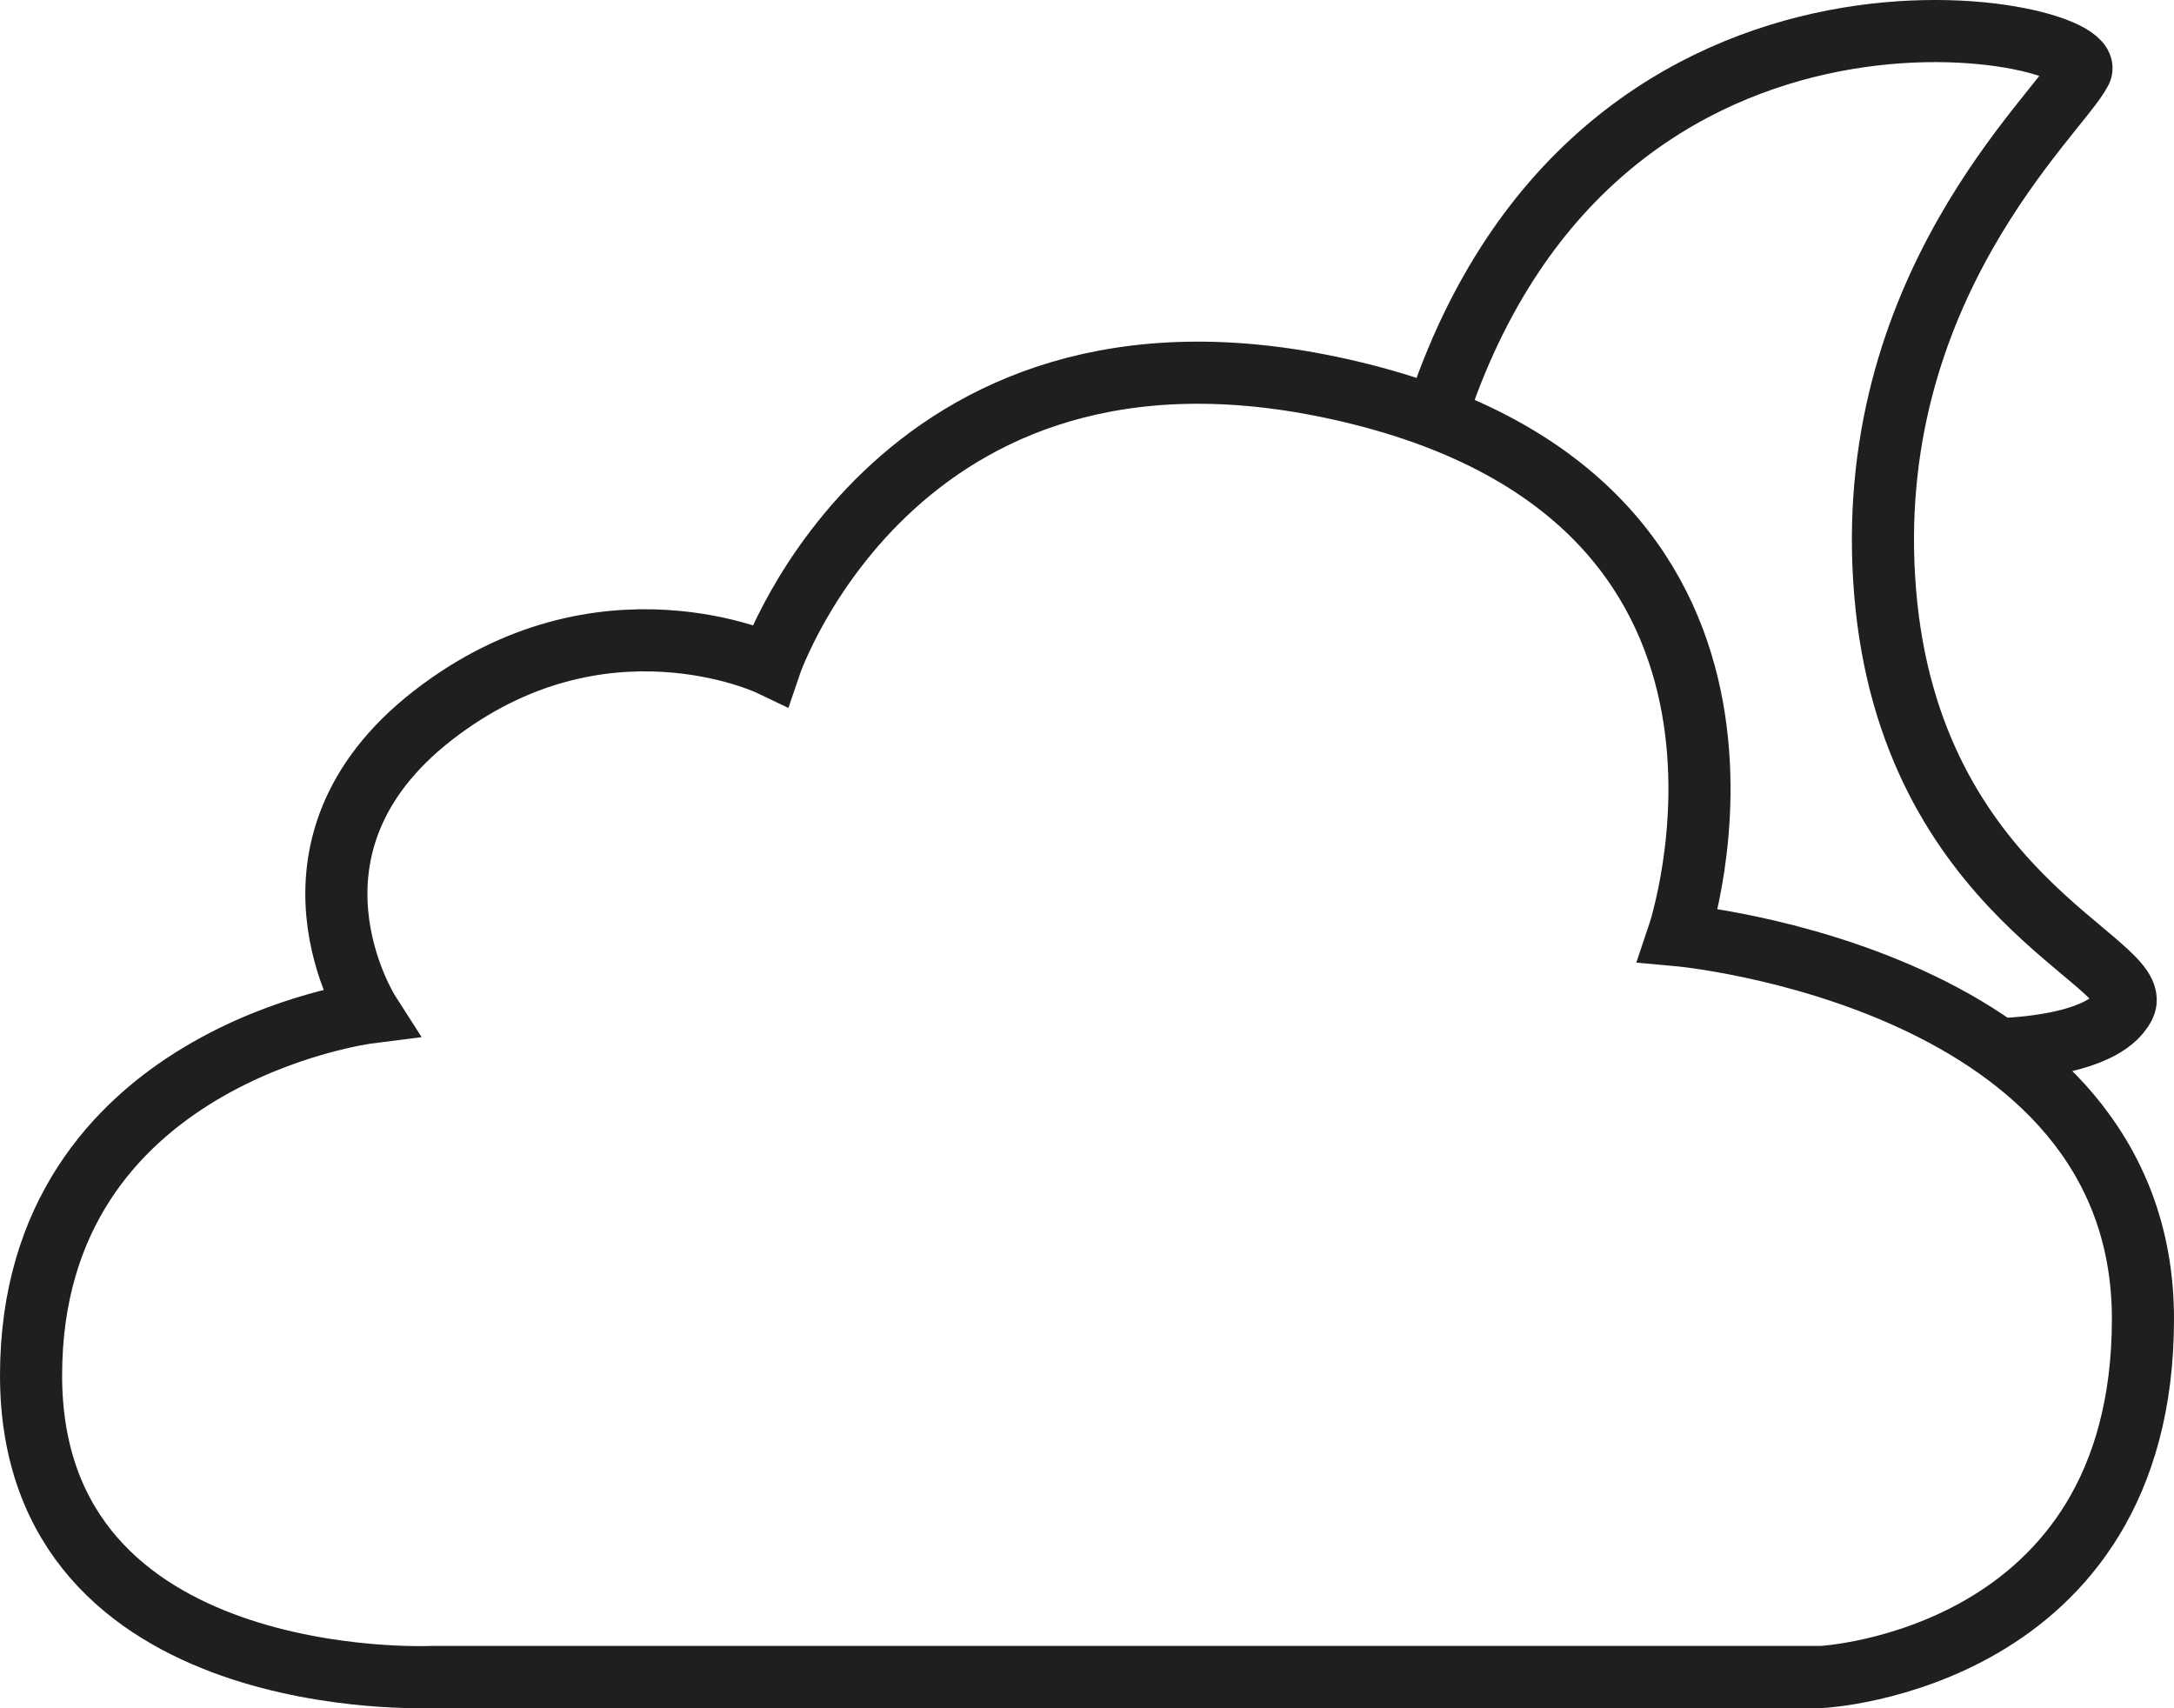 <svg viewBox="0 0 70 55" fill="none" stroke="#1F1F1F" stroke-width="2" xmlns="http://www.w3.org/2000/svg" >
<path d="M46 14.183C50.9 -2.617 67.7 0.883 67 2.283C66.3 3.683 59.883 9.283 60.7 19.083C61.517 28.883 69.1 30.983 68.4 32.383C67.7 33.783 64.2 33.783 64.2 33.783M13.92 53.993H58.659C58.659 53.993 69 53.466 69 42.465C69 31.465 54.04 30.111 54.04 30.111C54.04 30.111 58.659 16.43 43.84 12.698C29.021 8.967 24.8 21.405 24.8 21.405C24.8 21.405 19.36 18.802 13.92 23.049C8.48 27.297 11.88 32.599 11.88 32.599C11.88 32.599 1 33.971 1 44.285C1 54.6 13.92 53.993 13.92 53.993Z" />
</svg>
